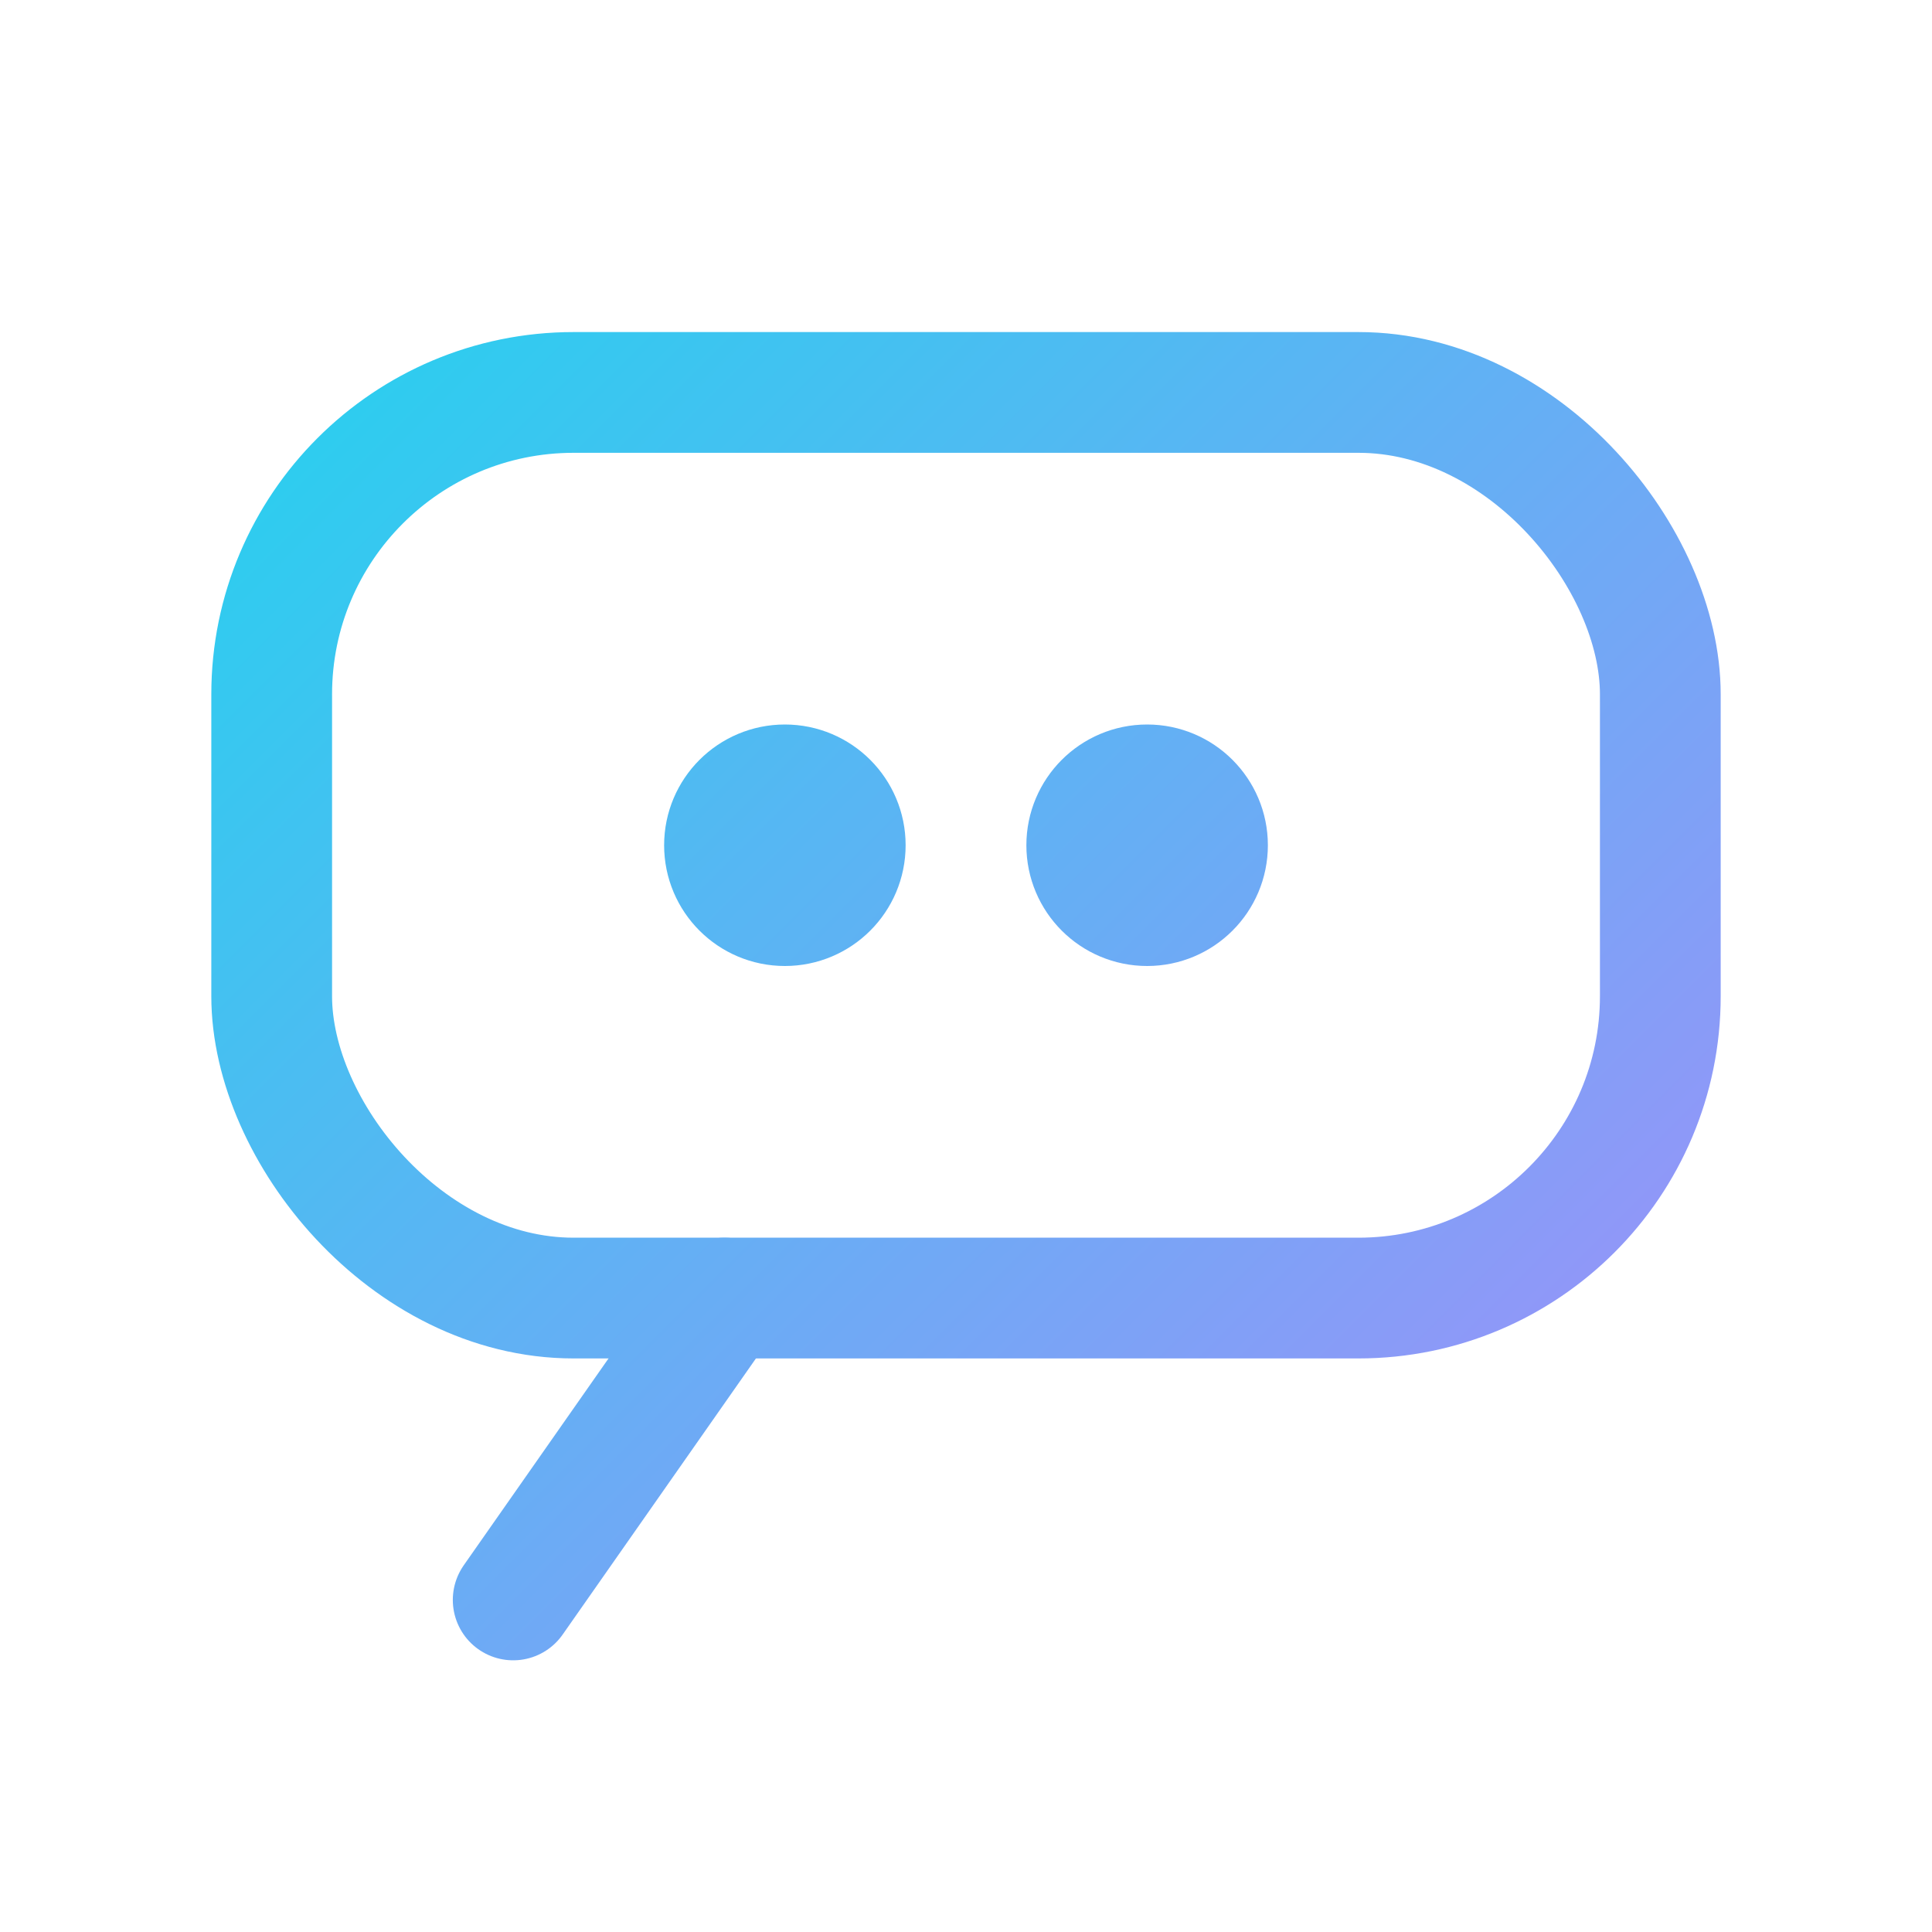 <svg width="256" height="256" viewBox="0 0 256 256" xmlns="http://www.w3.org/2000/svg" role="img" aria-labelledby="title3 desc3">
  <title id="title3">Chatify Icon - Gradient Stroke</title>
  <desc id="desc3">Outlined chat bubble with gradient stroke and subtle tail</desc>
  <defs>
    <linearGradient id="g" x1="32" y1="32" x2="224" y2="224" gradientUnits="userSpaceOnUse">
      <stop offset="0" stop-color="#22D3EE"/>
      <stop offset="1" stop-color="#A78BFA"/>
    </linearGradient>
  </defs>
  <g fill="none" stroke="url(#g)" stroke-width="16" stroke-linecap="round" stroke-linejoin="round">
    <rect x="36" y="52" width="184" height="120" rx="40"/>
    <path d="M96 172l-28 40"/>
    <circle cx="104" cy="112" r="8"/>
    <circle cx="152" cy="112" r="8"/>
  </g>
</svg>
